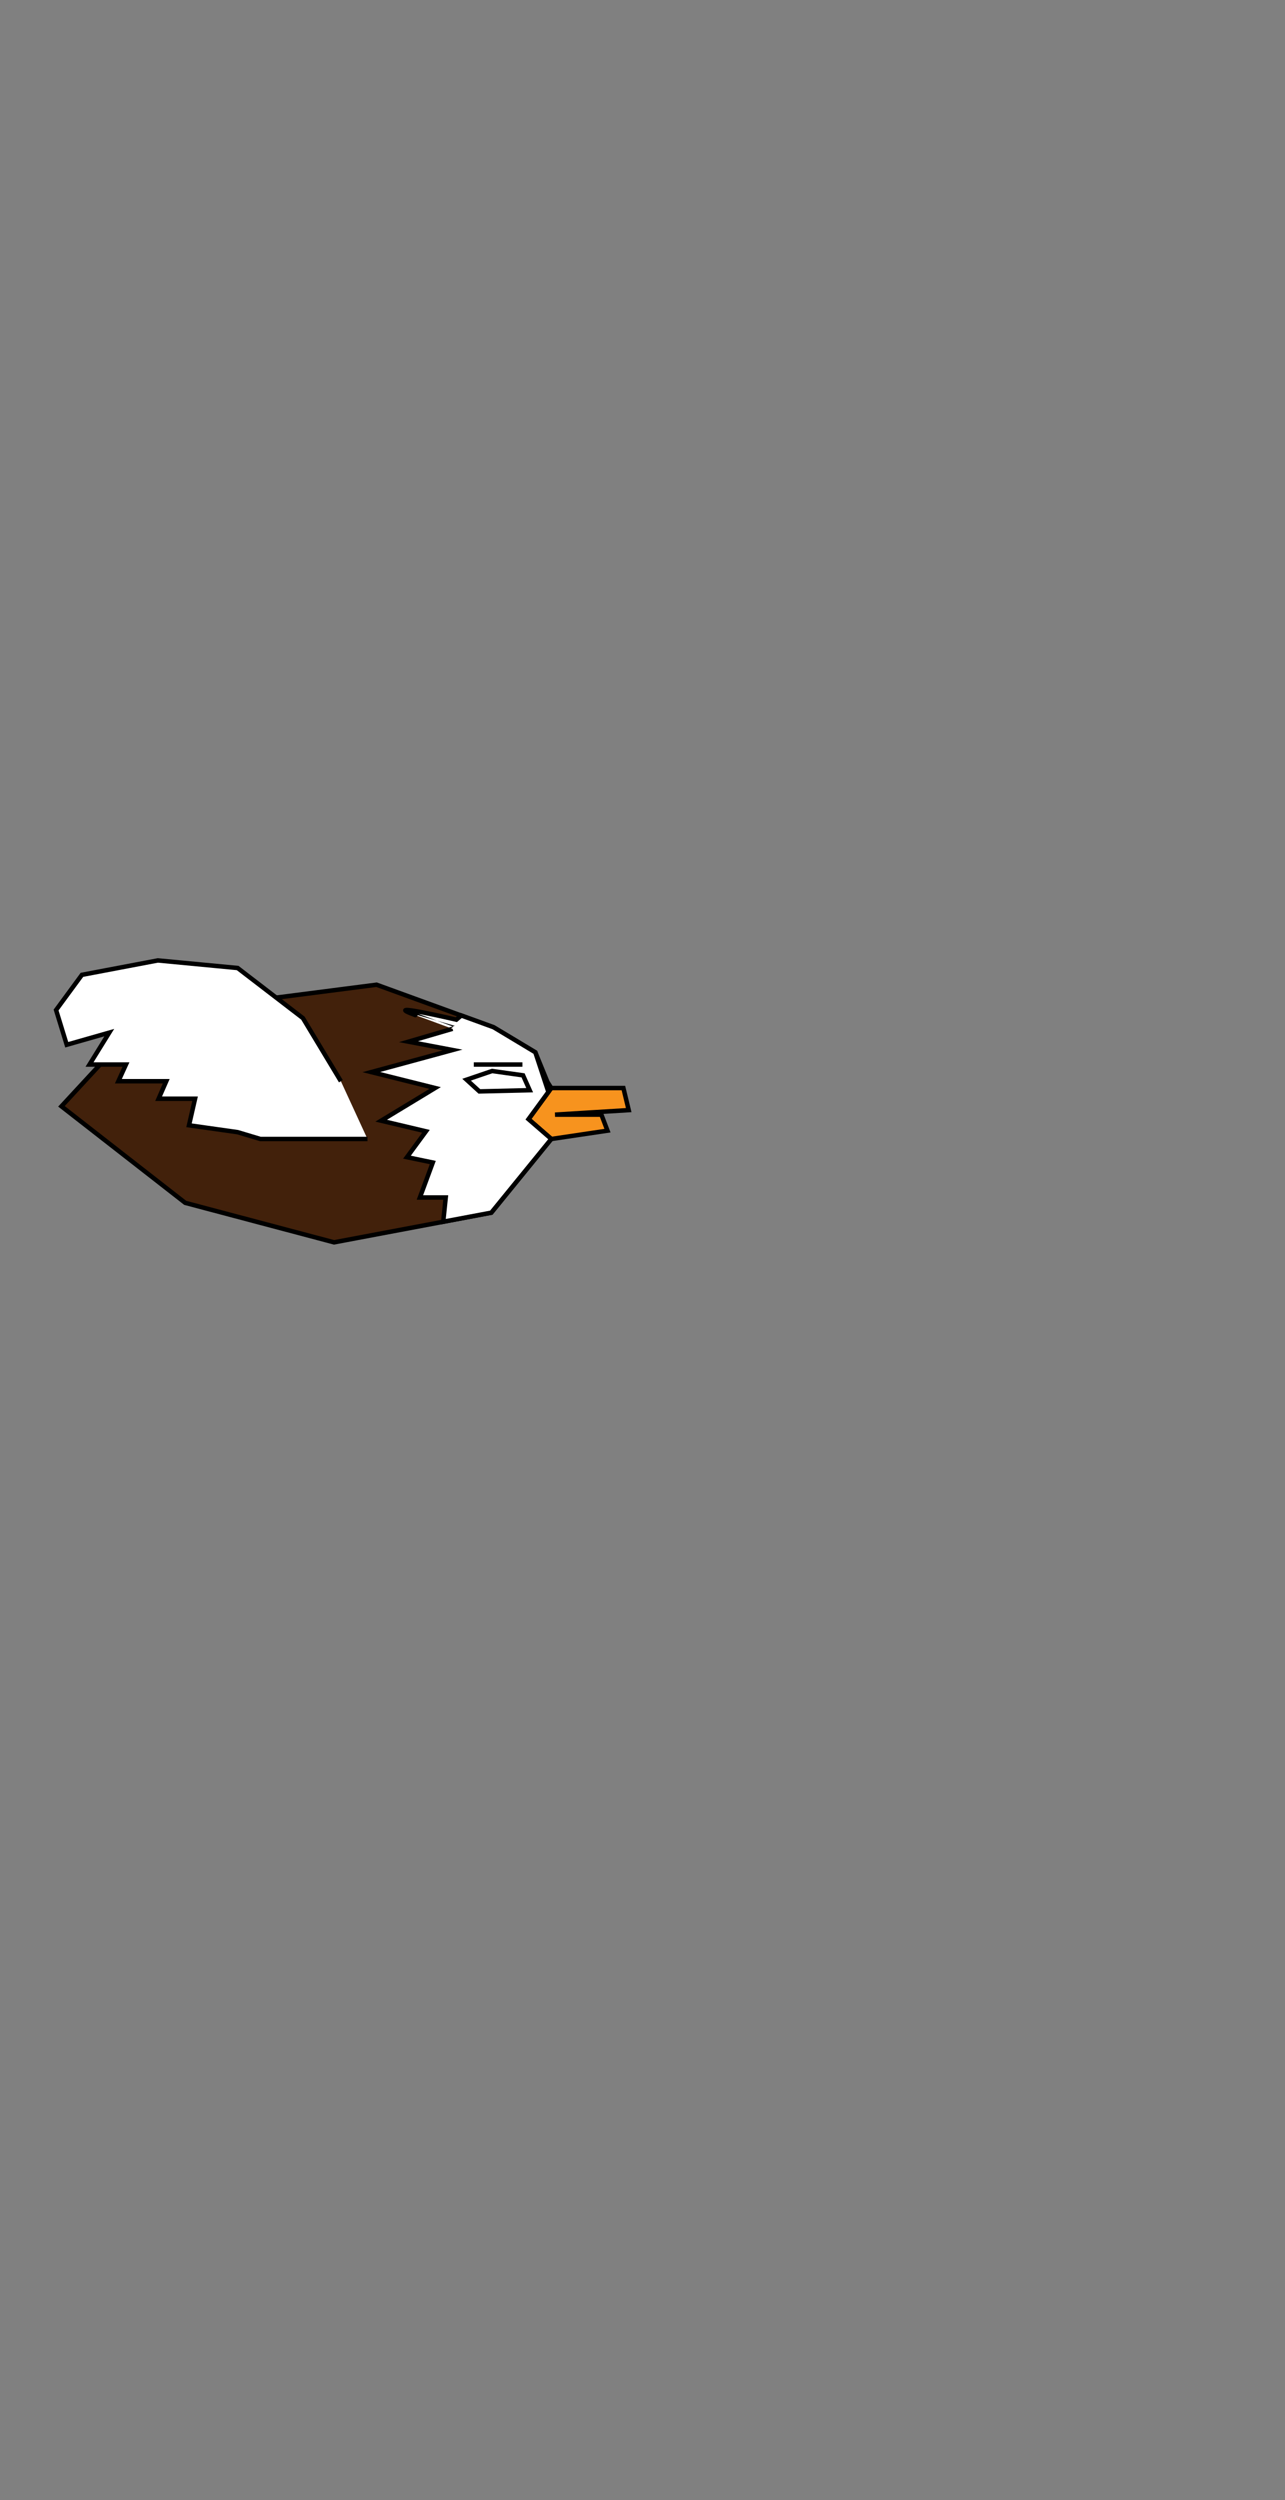 <?xml version="1.0" encoding="utf-8"?>
<!-- Generator: Adobe Illustrator 28.0.0, SVG Export Plug-In . SVG Version: 6.00 Build 0)  -->
<svg version="1.1" id="Layer_1" xmlns="http://www.w3.org/2000/svg" xmlns:xlink="http://www.w3.org/1999/xlink" x="0px" y="0px"
	 viewBox="0 0 288 560" style="enable-background:new 0 0 288 560;" xml:space="preserve">
<rect x="0" y="0" width="288" height="560" fill="#808080" stroke="none"/>
<style type="text/css">
	.st0{fill:#F7931E;stroke:#000000;stroke-miterlimit:10;}
	.st1{fill:#42210B;stroke:#000000;stroke-miterlimit:10;}
	.st2{fill:#FFFFFF;stroke:#000000;stroke-miterlimit:10;}
</style>
<polygon class="st0" points="123.55,243.72 125.09,243.72 139.72,243.72 140.91,248.66 124.4,249.68 134.79,249.68 136.15,253.26 
	123.55,255.13 118.45,250.7 "/>
<polygon class="st1" points="122.7,242.36 119.98,235.72 110.62,230.11 84.4,220.57 32.83,227.21 13.77,247.81 41.51,269.43 
	74.87,278.28 110.11,271.64 123.55,255.13 118.45,250.7 123.55,243.72 "/>
<path class="st2" d="M102.28,228.4c0,0-17.53-4.09-9.19-1.02s8.34,3.06,8.34,3.06l-9.87,2.89l9.87,1.87l-18.21,4.94l14.3,3.57
	l-12.09,7.32l10.04,2.38l-4.26,5.79L97,260.4l-2.89,7.83h5.79l-0.56,5.43l10.77-2.03l13.45-16.51l-5.11-4.43l4.46-6.1l-2.93-8.88
	l-9.36-5.62l-7.23-2.63L102.28,228.4z"/>
<line class="st2" x1="117.09" y1="238.45" x2="106.19" y2="238.45"/>
<polygon class="st2" points="110.29,239.9 117.23,240.87 118.71,244.2 107.44,244.47 104.57,241.85 "/>
<polyline class="st2" points="76.4,242.19 67.89,228.06 53.26,216.83 35.38,215.13 18.36,218.36 12.57,226.24 14.96,234.02 
	24.49,231.3 20.06,238.45 28.23,238.45 26.53,242.19 37.26,242.19 35.55,246.11 43.72,246.11 42.36,252.06 53.26,253.6 
	58.36,255.13 82.36,255.13 "/>
</svg>
